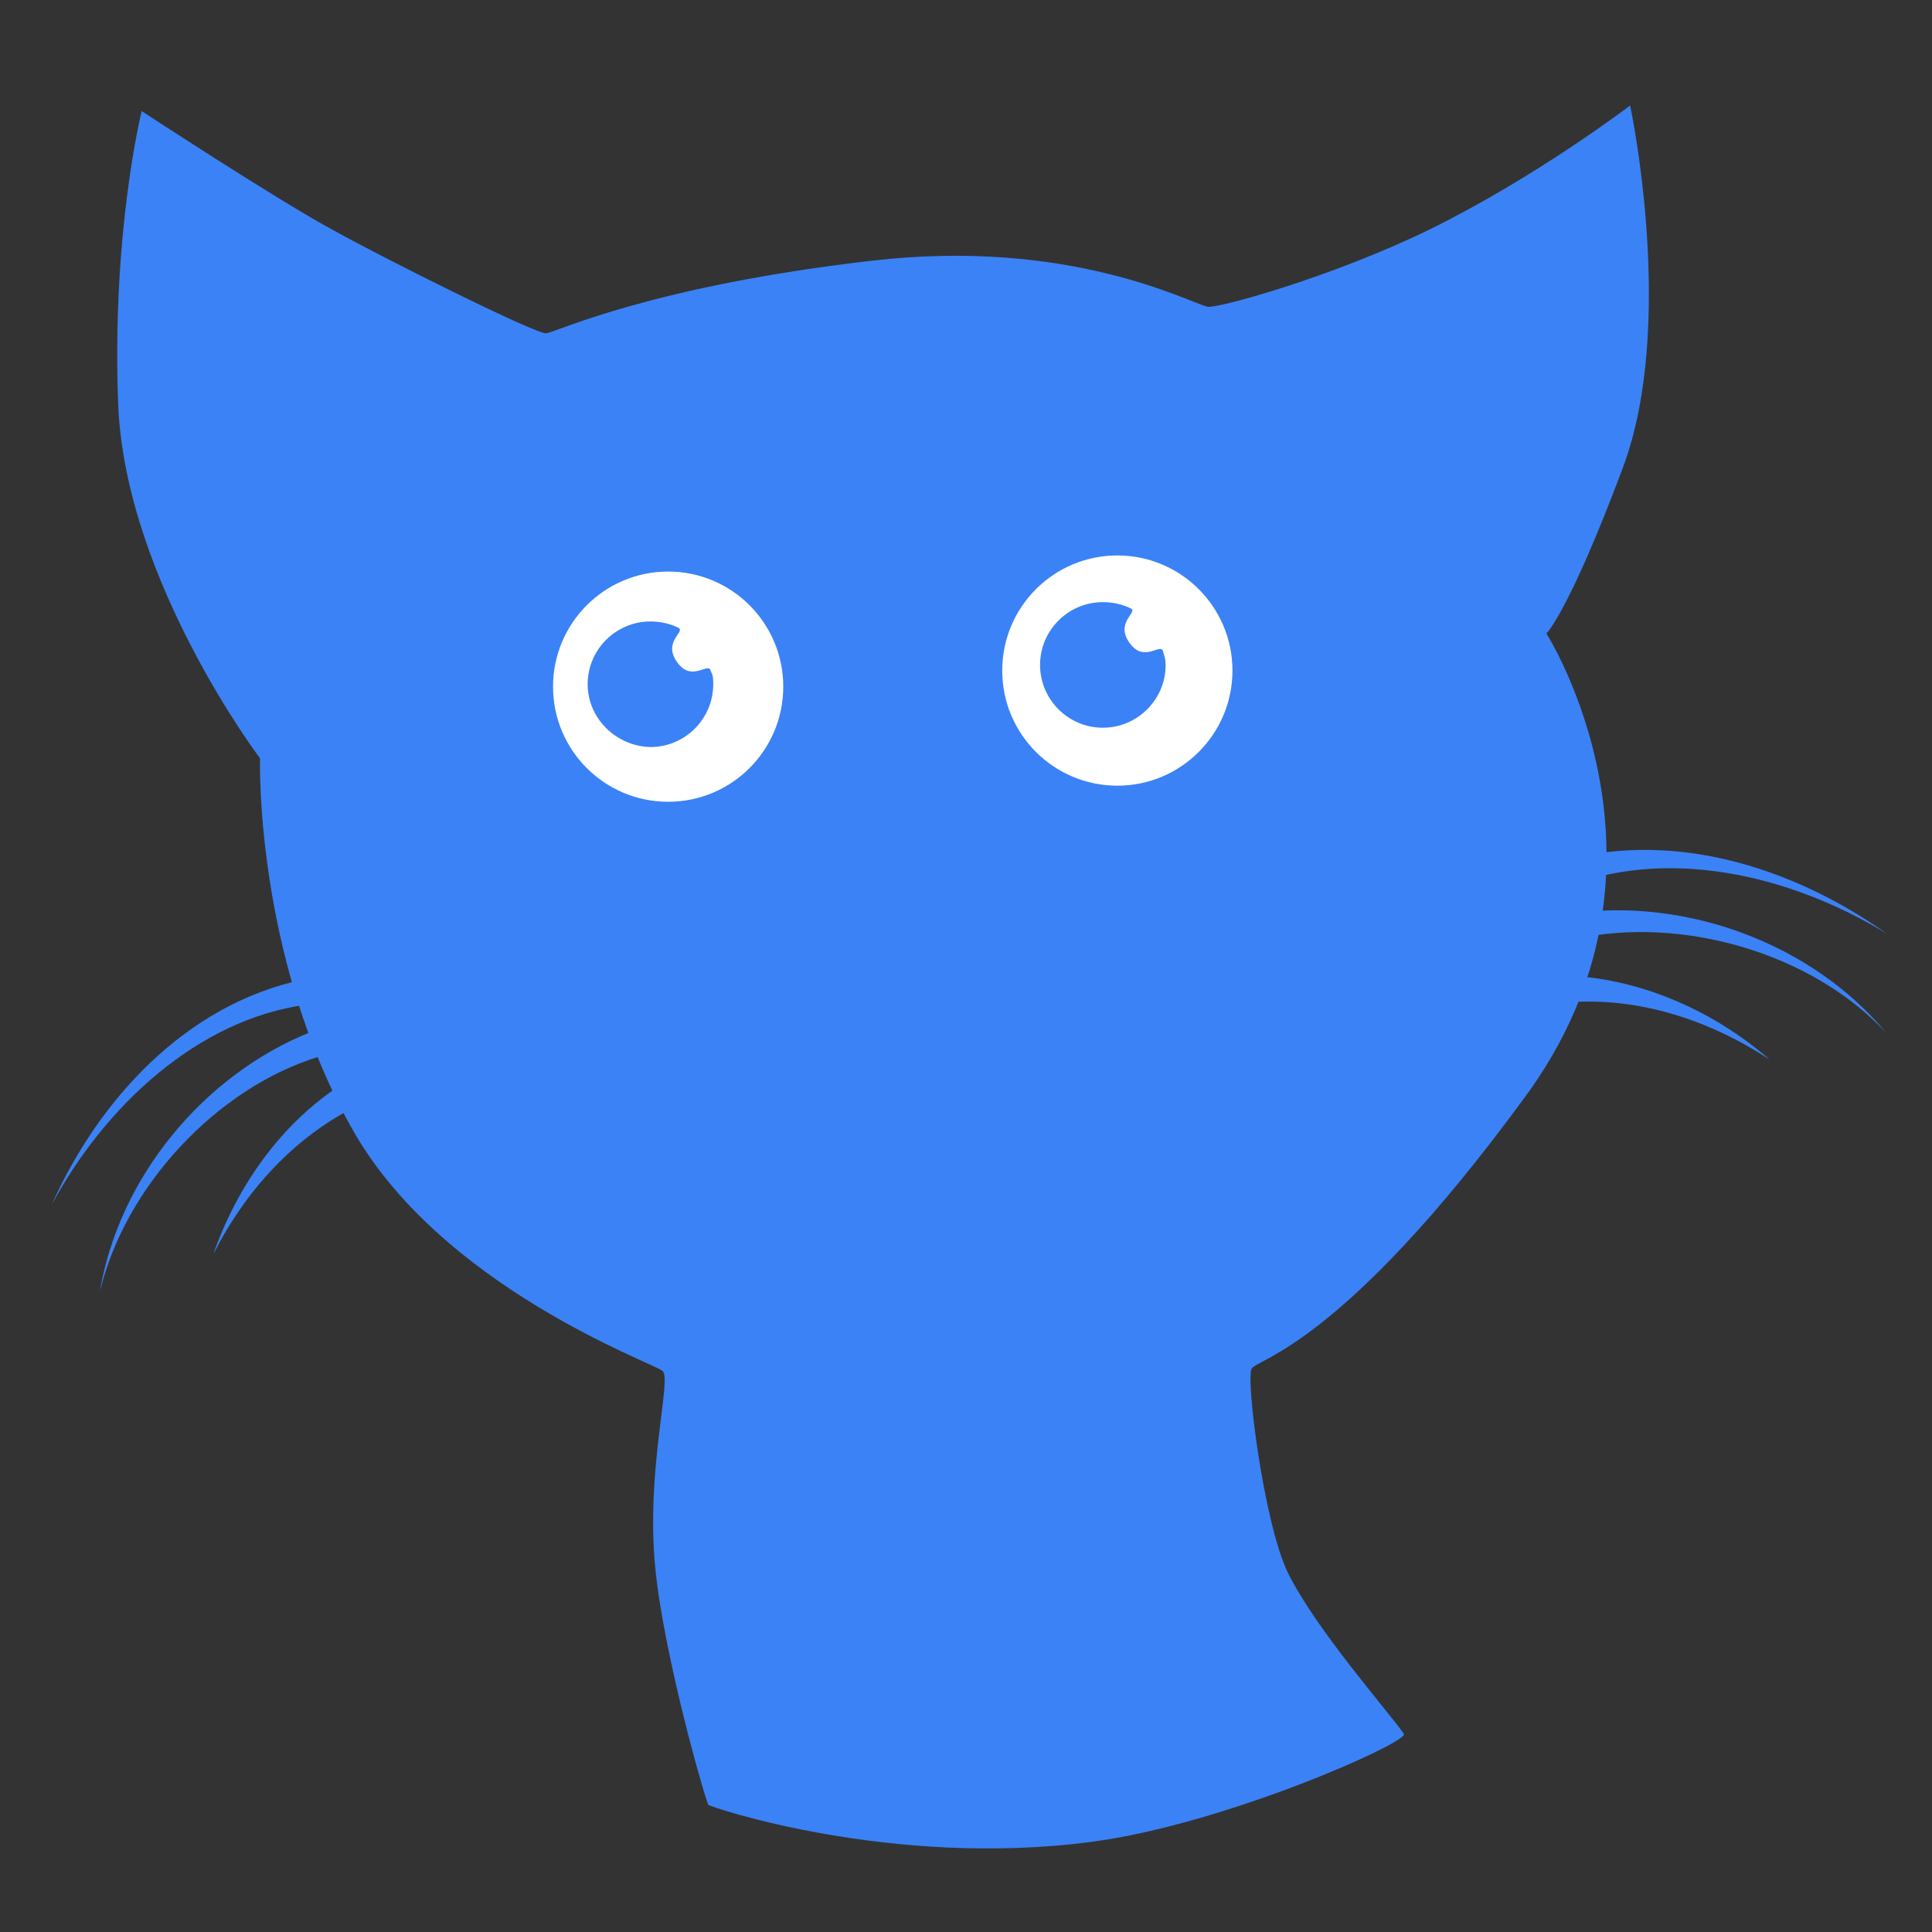 <svg id="name_him"
		 width="24"
		 height="24"
		 viewBox="0 0 24 24"
		 style="enable-background:new 0 0 24 24;"
		 xmlns="http://www.w3.org/2000/svg"
		 xml:space="preserve"
		 version="1.1">
	<rect x="0" y="0" width="24" height="24" fill="#333333" stroke="none"/>
	<style type="text/css">
		.st0 {
			fill: #3B82F6;
		}

		.st1 {
			fill: #FFFFFF;
		}

		.st2 {
			display: none;
			fill: none;
			stroke: #3B82F6;
			stroke-miterlimit: 10;
		}
	</style>
	<path id="outline" class="st0" d="M10.82,3.24c2.47-0.29,3.95,0.52,4.18,0.57c0.1,0.03,1.53-0.36,2.76-0.96
	c1.34-0.66,2.49-1.54,2.49-1.54s0.58,2.71-0.09,4.5c-0.67,1.79-0.95,2.06-0.95,2.06s1.86,2.91-0.29,5.79
	c-2.23,3.04-3.3,3.22-3.37,3.34c-0.08,0.1,0.15,1.93,0.45,2.54c0.35,0.71,1.28,1.76,1.44,2c0.06,0.1-2.21,1.12-3.88,1.34
	c-2.5,0.33-4.76-0.44-4.76-0.46c-0.03-0.03-0.55-1.83-0.66-2.94c-0.12-1.23,0.21-2.35,0.09-2.45c-0.09-0.09-2.78-1.04-3.88-3.05
	c-1.19-2.15-1.12-4.56-1.12-4.56S1.58,7.24,1.47,5.07C1.38,2.9,1.76,1.38,1.76,1.38s1.74,1.14,2.4,1.49
	c0.61,0.34,2.53,1.3,2.63,1.27C6.94,4.11,8.13,3.55,10.82,3.24z" />
	<g id="eyes">
		<circle class="st1" cx="13.88" cy="8.33" r="1.43" />
		<path class="st0" d="M14.48,8.26c0,0.43-0.35,0.78-0.78,0.78c-0.43,0-0.78-0.35-0.78-0.78c0-0.43,0.35-0.78,0.78-0.78
		c0.13,0,0.25,0.03,0.35,0.08c0.09,0.05-0.22,0.18,0,0.45c0.18,0.22,0.38-0.04,0.4,0.09C14.47,8.16,14.48,8.21,14.48,8.26z" />
		<circle class="st1" cx="8.3" cy="8.53" r="1.43" />
		<path class="st0" d="M8.86,8.5c0,0.43-0.35,0.78-0.78,0.78C7.65,9.27,7.3,8.92,7.3,8.5c0-0.43,0.35-0.78,0.78-0.78
		c0.13,0,0.25,0.03,0.35,0.08c0.09,0.05-0.22,0.18,0,0.45c0.18,0.22,0.38-0.04,0.4,0.09C8.86,8.39,8.86,8.44,8.86,8.5z" />
	</g>
	<g id="wiskers">
		<g>
			<path class="st0" d="M3.81,12.48c-1.35,0.18-2.51,1.26-3.17,2.49c0.58-1.3,1.66-2.49,3.12-2.8C3.77,12.16,3.81,12.48,3.81,12.48
			L3.81,12.48z" />
		</g>
		<g>
			<path class="st0" d="M3.95,13.13c-1.26,0.39-2.4,1.61-2.71,2.92c0.23-1.4,1.27-2.69,2.62-3.23C3.87,12.82,3.95,13.13,3.95,13.13
			L3.95,13.13z" />
		</g>
		<g>
			<path class="st0" d="M4.43,13.74c-0.78,0.39-1.38,1.05-1.78,1.84c0.29-0.83,0.83-1.62,1.61-2.12L4.43,13.74L4.43,13.74z" />
		</g>
		<g>
			<path class="st0" d="M19.29,10.73c1.43-0.45,2.97,0.03,4.15,0.87c-1.21-0.74-2.75-1.09-4.04-0.56L19.29,10.73L19.29,10.73z" />
		</g>
		<g>
			<path class="st0" d="M19.51,11.35c1.44-0.21,3.01,0.38,3.92,1.48c-0.93-1-2.54-1.45-3.84-1.17
			C19.61,11.66,19.51,11.35,19.51,11.35L19.51,11.35z" />
		</g>
		<g>
			<path class="st0" d="M19.5,12.12c0.92,0.05,1.8,0.45,2.48,1.04c-0.75-0.49-1.61-0.77-2.48-0.71V12.12L19.5,12.12z" />
		</g>
	</g>
	<circle id="round" class="st2" cx="12.02" cy="12.06" r="10.9" />
</svg>